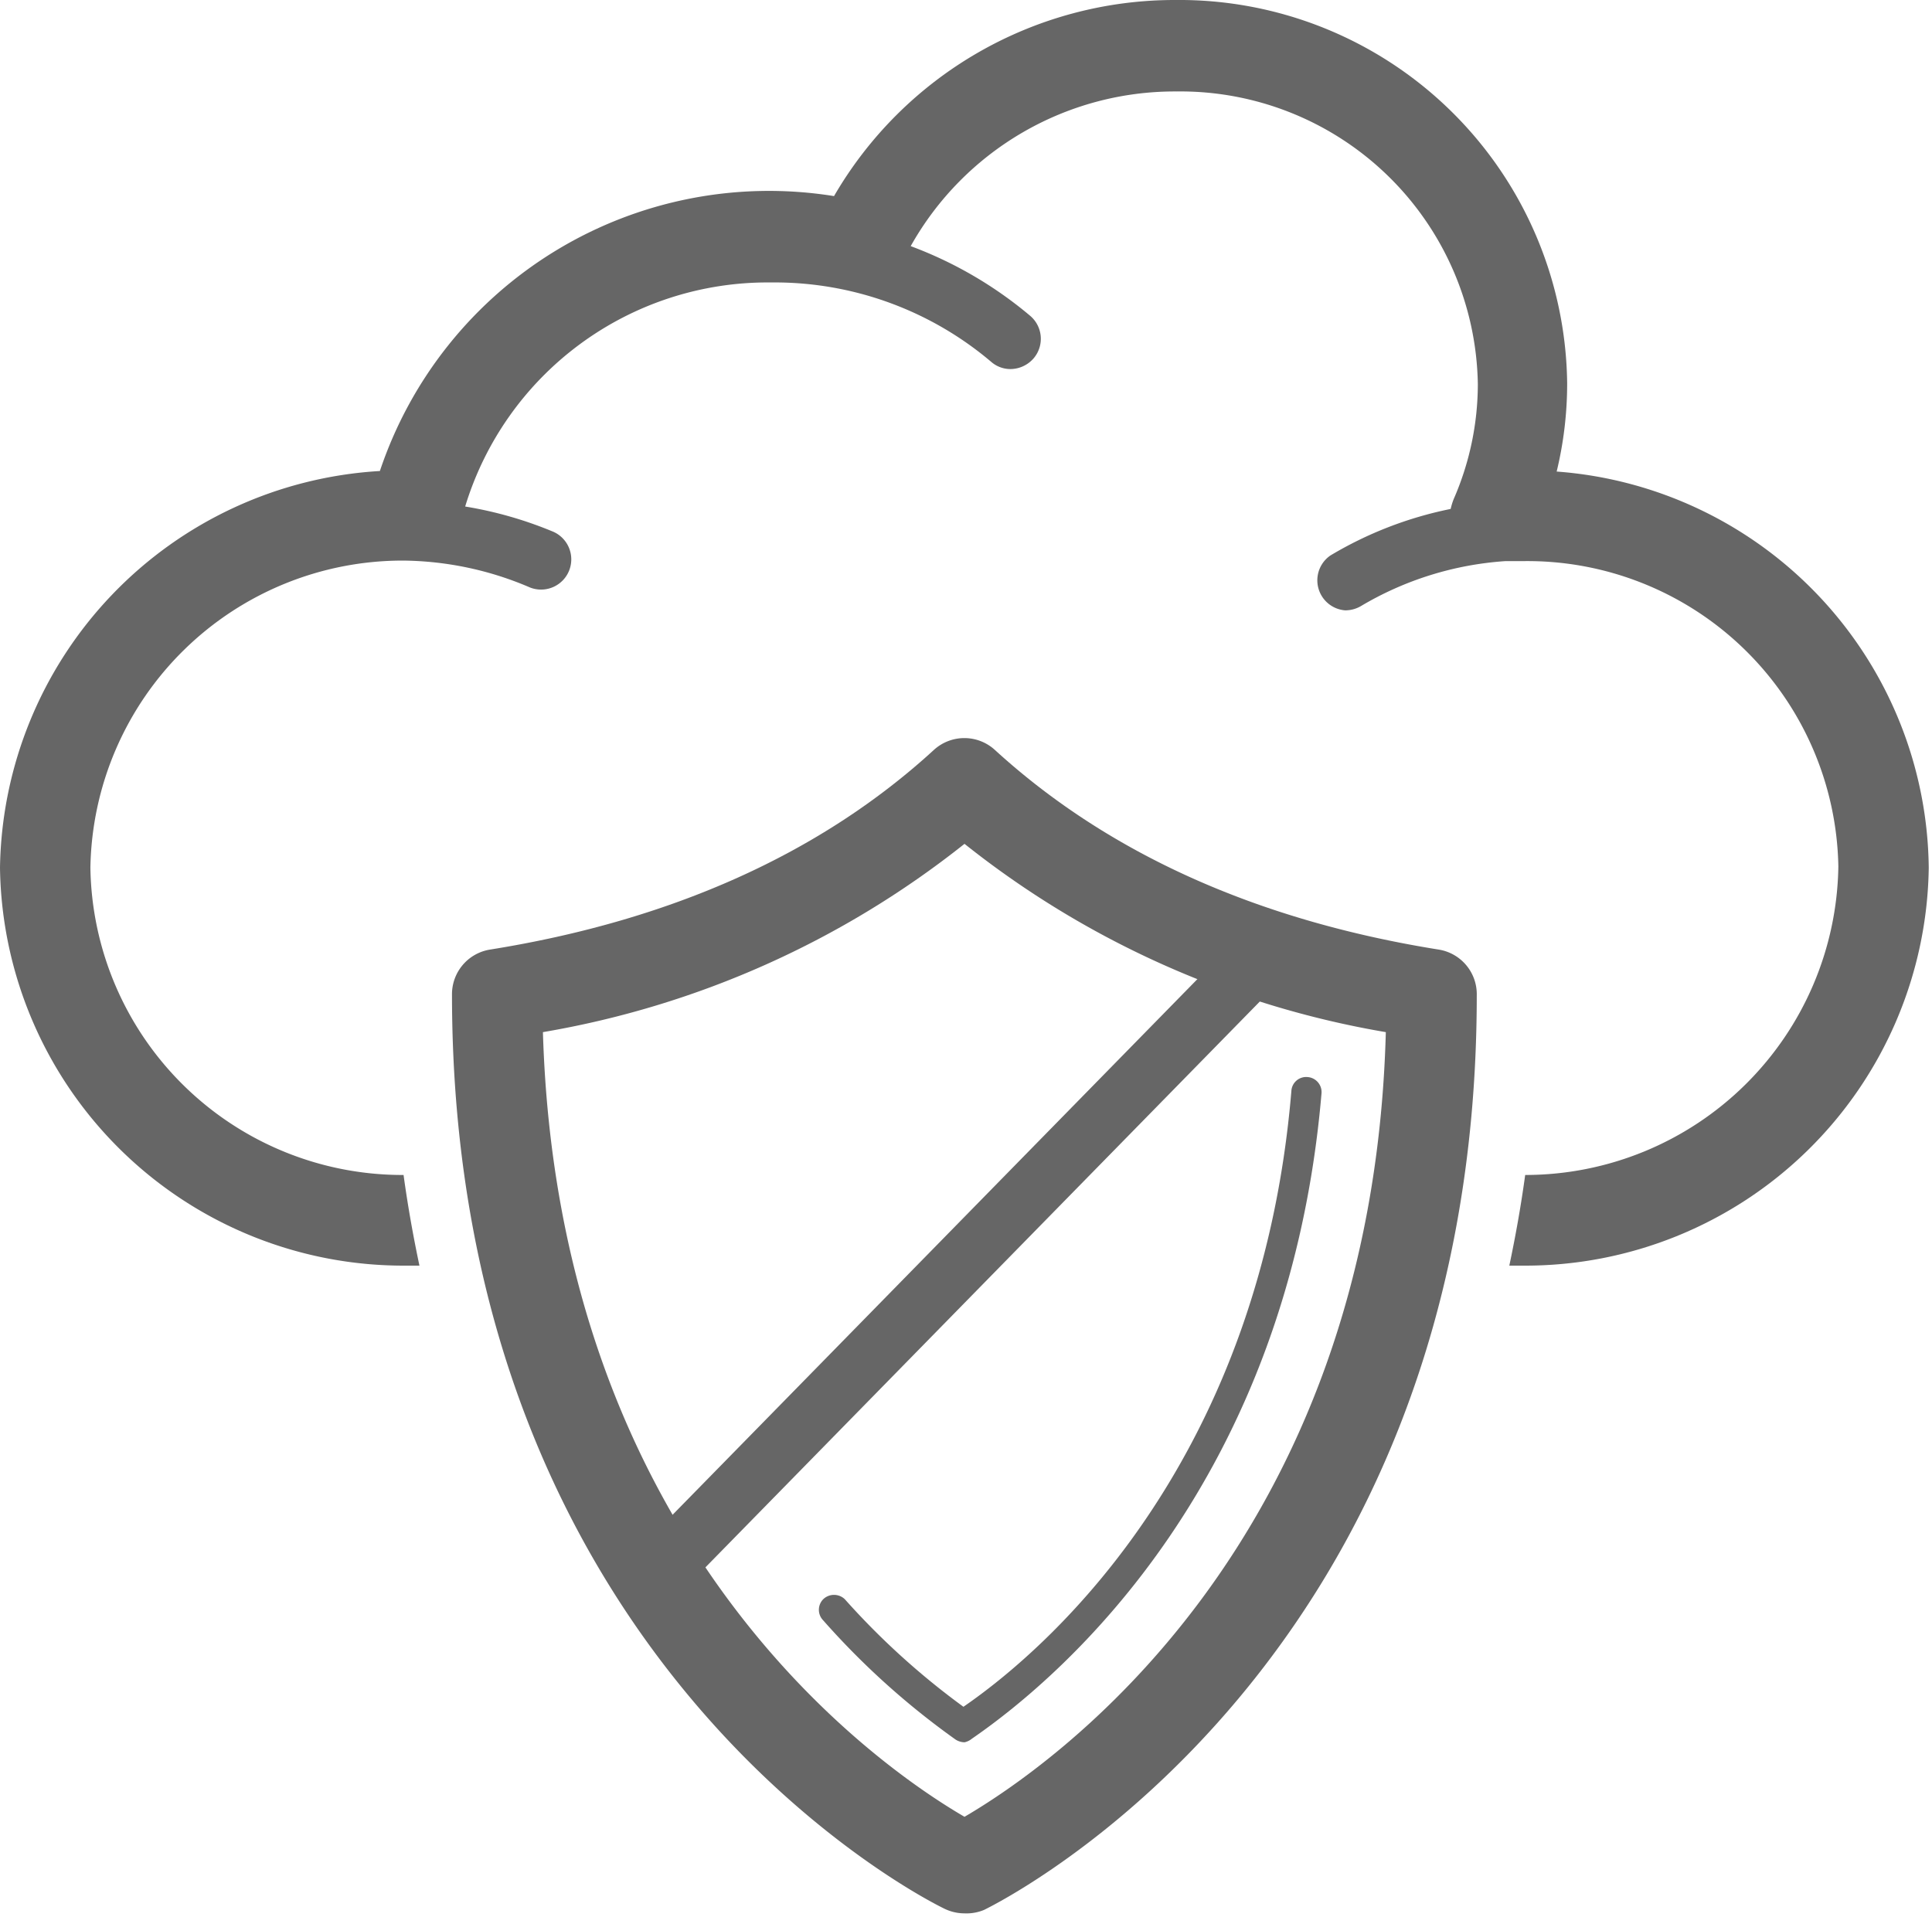 <?xml version="1.0" encoding="UTF-8" standalone="no"?>
<svg
   xmlns:dc="http://purl.org/dc/elements/1.1/"
   xmlns:cc="http://creativecommons.org/ns#"
   xmlns:rdf="http://www.w3.org/1999/02/22-rdf-syntax-ns#"
   xmlns:svg="http://www.w3.org/2000/svg"
   xmlns="http://www.w3.org/2000/svg"
   id="svg176233"
   version="1.1"
   viewBox="0 0 18.599 18.454"
   height="18.454mm"
   width="18.599mm">
  <defs
     id="defs176227" />
  <g
     transform="translate(-329.367,-38.309)"
     id="layer1">
    <g
       style="stroke-width:1.02"
       transform="matrix(0.259,0,0,0.259,329.367,38.309)"
       id="Layer_2-7-6"
       data-name="Layer 2">
      <g
         style="stroke-width:1.02"
         id="Layer_1-2-0-8"
         data-name="Layer 1">
        <path
           style="fill:#666666;stroke-width:1.02"
           class="cls-1"
           d="M 57.86,17.53 A 13.9,13.9 0 0 0 58.25,14.24 14.42,14.42 0 0 0 43.69,0 14.64,14.64 0 0 0 31,7.29 15.25,15.25 0 0 0 14.12,17.51 15,15 0 0 0 0,32.26 15,15 0 0 0 15.12,47.05 h 0.47 C 15.36,45.96 15.16,44.85 15,43.68 A 11.6,11.6 0 0 1 3.36,32.26 11.61,11.61 0 0 1 15,20.84 a 12.19,12.19 0 0 1 4.7,1 1.123,1.123 0 0 0 0.87,-2.07 14.61,14.61 0 0 0 -3.28,-0.94 11.75,11.75 0 0 1 11.31,-8.33 h 0.29 a 12.45,12.45 0 0 1 7.95,2.95 1.09,1.09 0 0 0 0.72,0.27 1.15,1.15 0 0 0 0.86,-0.4 1.12,1.12 0 0 0 -0.13,-1.58 15,15 0 0 0 -4.44,-2.59 11.25,11.25 0 0 1 9.88,-5.75 11.06,11.06 0 0 1 11.2,10.88 10.7,10.7 0 0 1 -0.9,4.28 2.47,2.47 0 0 0 -0.11,0.36 14.17,14.17 0 0 0 -4.47,1.73 1.12,1.12 0 0 0 0.55,2.04 1.16,1.16 0 0 0 0.57,-0.15 12.08,12.08 0 0 1 5.38,-1.68 h 0.64 A 11.56,11.56 0 0 1 68.33,32.21 11.64,11.64 0 0 1 56.69,43.68 c -0.16,1.17 -0.36,2.28 -0.59,3.37 h 0.47 A 15,15 0 0 0 71.69,32.26 14.93,14.93 0 0 0 57.86,17.53 Z"
           id="path2721-3" />
        <path
           style="fill:#666666;stroke-width:1.02"
           class="cls-1"
           d="M 35.85,71.13 A 1.71,1.71 0 0 1 35.11,70.96 C 34.36,70.6 16.8,61.78 16.8,36.96 a 1.68,1.68 0 0 1 1.42,-1.66 c 6.75,-1.08 12.3,-3.58 16.49,-7.42 a 1.68,1.68 0 0 1 2.27,0 c 4.2,3.84 9.74,6.34 16.49,7.42 a 1.68,1.68 0 0 1 1.42,1.7 c 0,24.81 -17.56,33.63 -18.31,34 a 1.7,1.7 0 0 1 -0.73,0.13 z M 20.18,38.37 C 20.75,57.49 32.69,65.7 35.85,67.54 39,65.7 51,57.49 51.51,38.37 a 34.36,34.36 0 0 1 -15.66,-7 34.45,34.45 0 0 1 -15.67,7 z"
           id="path2723-8" />
        <rect
           style="fill:#666666;stroke-width:1.02"
           class="cls-1"
           x="20.45"
           y="45.72"
           width="30.8"
           height="2.24"
           transform="rotate(-45.59,35.847,46.842)"
           id="rect2725-3" />
        <path
           style="fill:#666666;stroke-width:1.02"
           class="cls-1"
           d="m 35.85,64.77 a 0.64,0.64 0 0 1 -0.33,-0.1 28.84,28.84 0 0 1 -4.92,-4.43 0.56,0.56 0 0 1 0,-0.79 0.58,0.58 0 0 1 0.8,0 28,28 0 0 0 4.41,4 C 39.37,61 46.88,54 48,40.55 a 0.55,0.55 0 0 1 0.6,-0.51 0.56,0.56 0 0 1 0.52,0.6 c -1.22,14.33 -9.48,21.58 -13,24 a 0.63,0.63 0 0 1 -0.27,0.13 z"
           id="path2727-3" />
      </g>
    </g>
  </g>
</svg>

